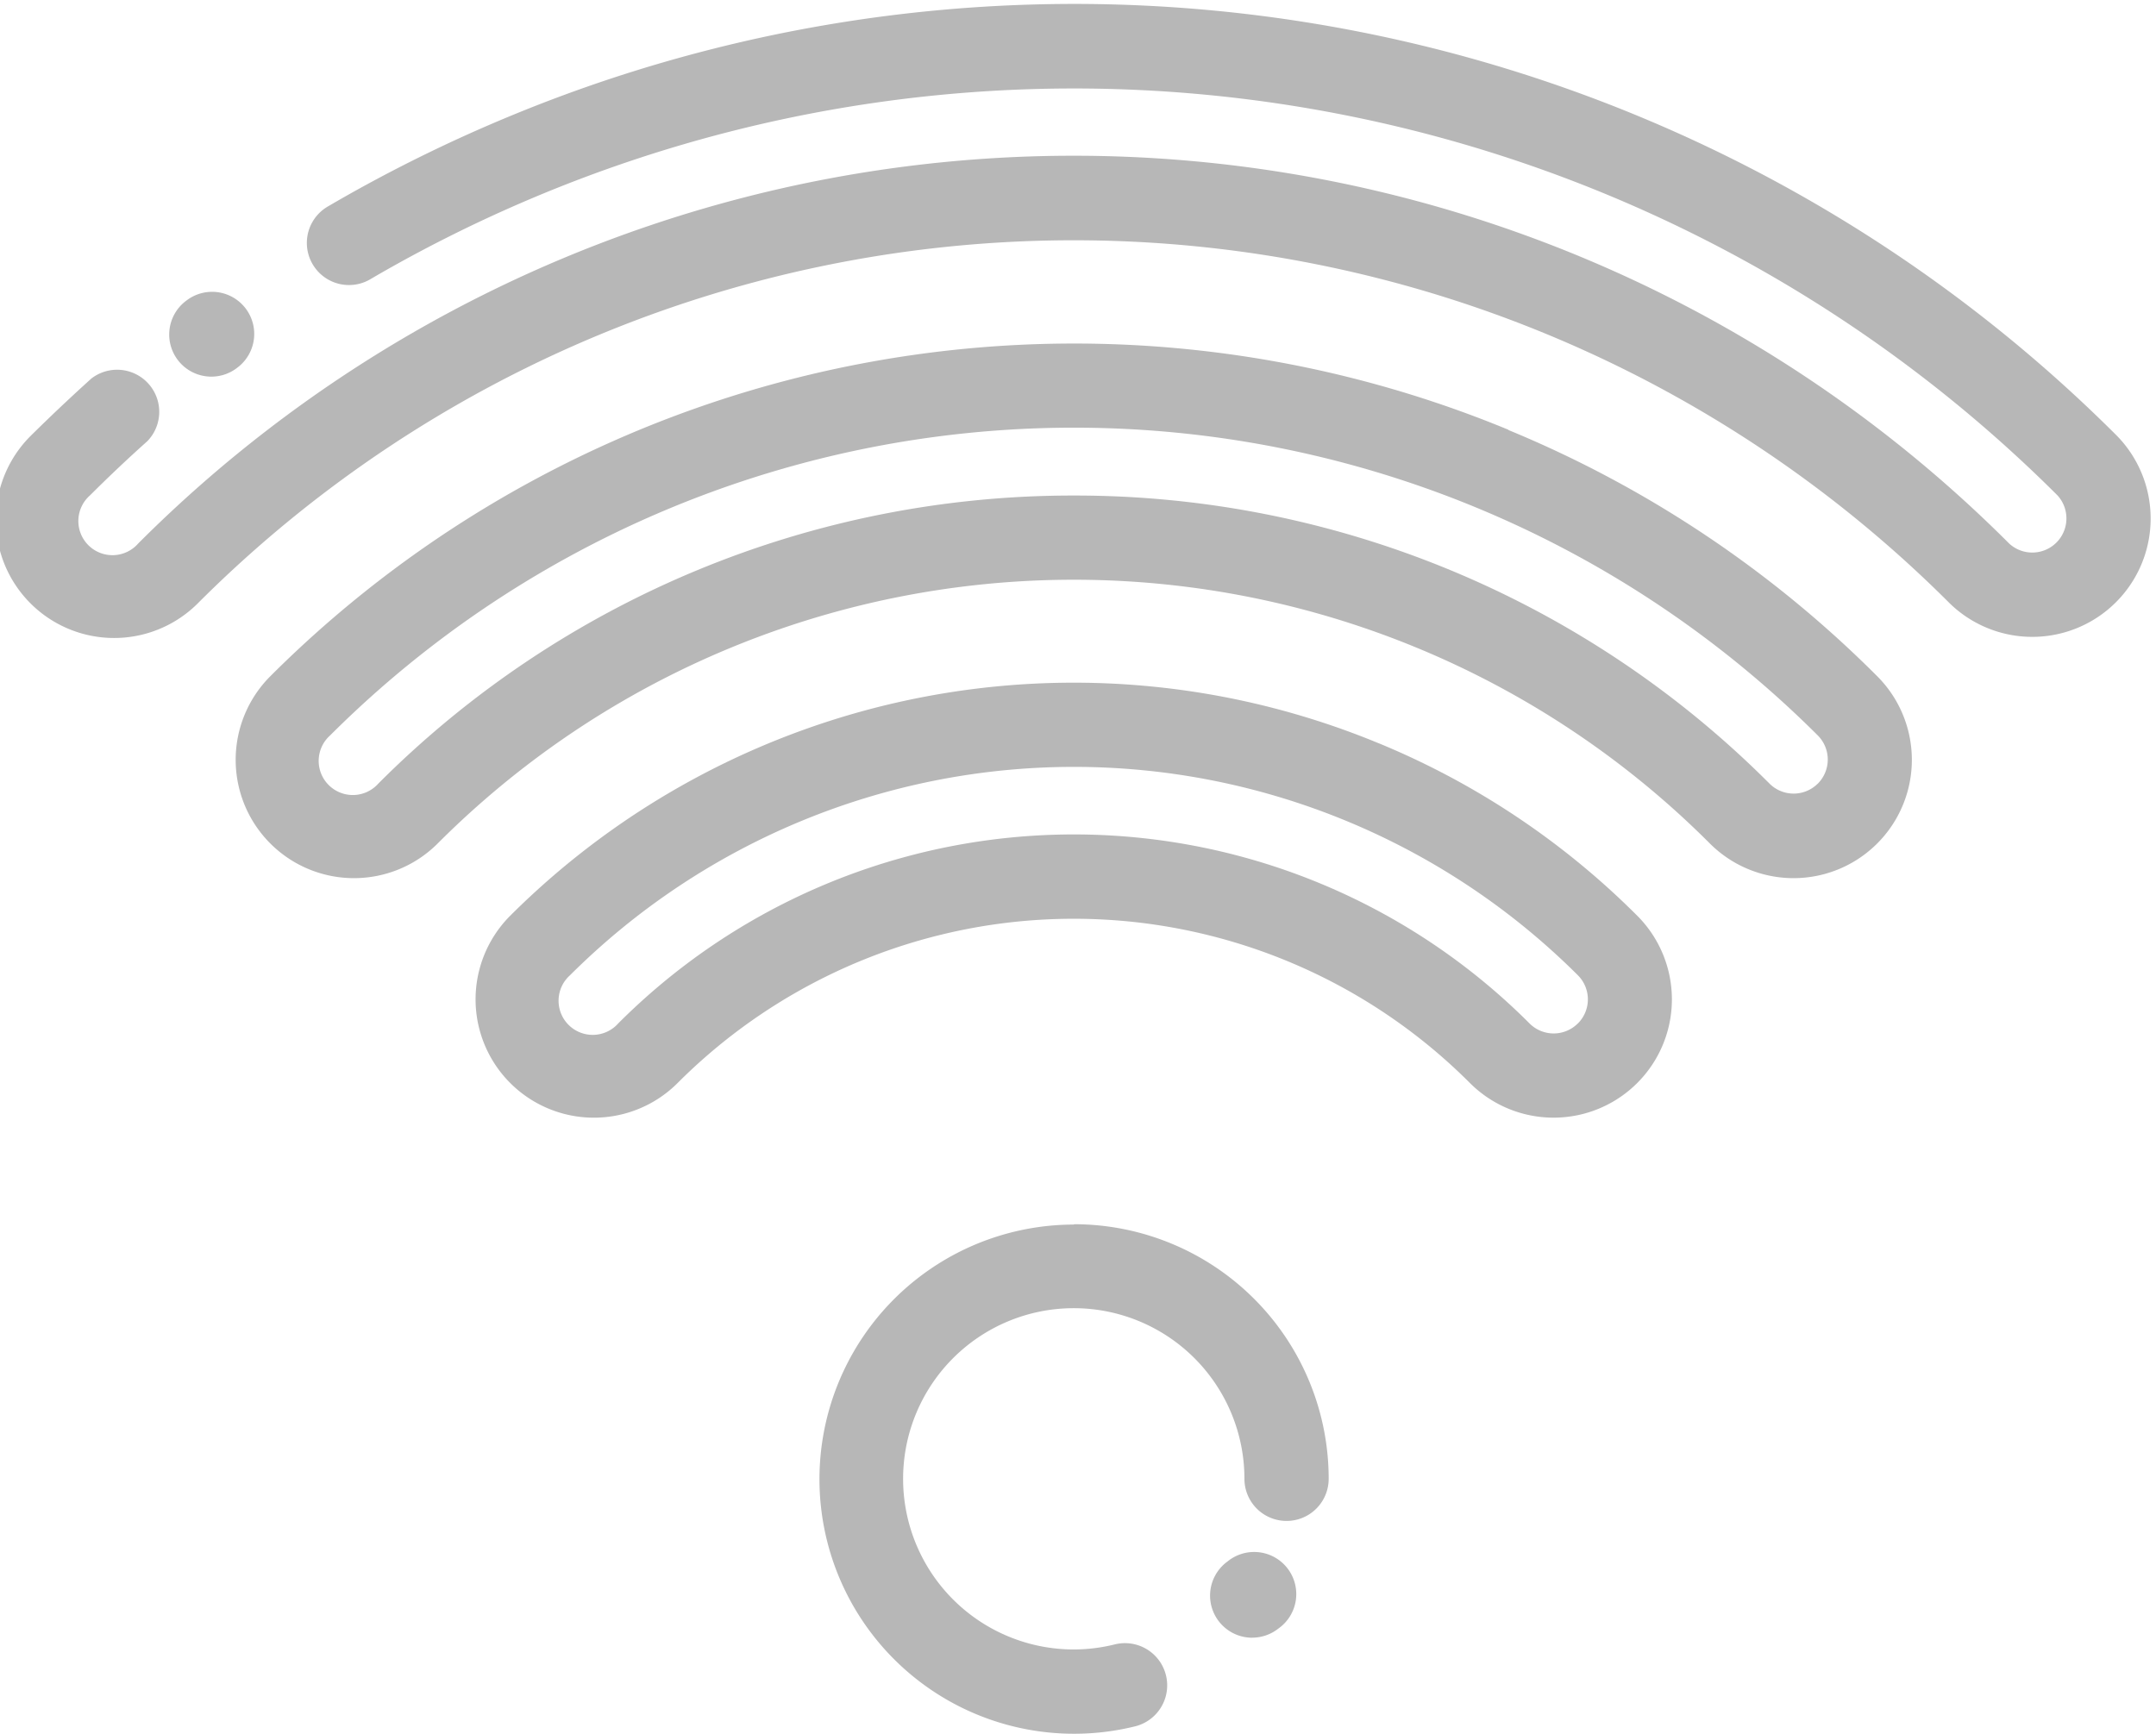 <svg xmlns="http://www.w3.org/2000/svg" xmlns:xlink="http://www.w3.org/1999/xlink" width="31.582" height="25.402" viewBox="0 0 31.582 25.402">
  <defs>
    <clipPath id="clip-path-p2">
      <rect id="Rectangle_3349" data-name="Rectangle 3349" width="31.583" height="25.402" fill="#b7b7b7"/>
    </clipPath>
  </defs>
  <g id="Group_8572" data-name="Group 8572" transform="translate(-408.393 -1608.103)">
    <path id="Path_13366" data-name="Path 13366" d="M41.715,70.406a.615.615,0,0,0,.373-.125l.012-.009a.617.617,0,0,0-.746-.983l-.012.009a.617.617,0,0,0,.373,1.108Zm0,0" transform="translate(369.773 1543.215)" fill="#b7b7b7"/>
    <g id="Group_8369" data-name="Group 8369" transform="translate(408.393 1608.104)" clip-path="url(#clip-path-p2)">
      <path id="Path_13367" data-name="Path 13367" d="M288.395,369.326a.613.613,0,0,0,.373-.125l.012-.009a.617.617,0,1,0-.746-.982l-.012.009a.617.617,0,0,0,.373,1.108Zm0,0" transform="translate(-270.053 -345.334)" fill="#b7b7b7"/>
    </g>
    <g id="Group_8570" data-name="Group 8570" transform="translate(408.393 1608.104)">
      <g id="Group_8370" data-name="Group 8370" clip-path="url(#clip-path-p2)">
        <path id="Path_13368" data-name="Path 13368" d="M31.075,7.231A21.6,21.6,0,0,0,7.524,2.548,21.832,21.832,0,0,0,4.954,3.816l-.091.053a.617.617,0,0,0,.622,1.066l.087-.051A20.557,20.557,0,0,1,8,3.687,20.392,20.392,0,0,1,30.2,8.1a.5.5,0,0,1-.707.706,19.367,19.367,0,0,0-27.407,0A.5.5,0,1,1,1.381,8.1c.271-.271.554-.538.84-.794A.617.617,0,0,0,1.4,6.389c-.3.271-.6.554-.891.842A1.733,1.733,0,0,0,2.959,9.683a18.136,18.136,0,0,1,25.664,0,1.734,1.734,0,0,0,2.452-2.452Zm0,0" transform="translate(-0.062 -0.844)" fill="#b7b7b7"/>
      </g>
    </g>
    <path id="Path_13369" data-name="Path 13369" d="M75.512,82.589A16.656,16.656,0,0,0,57.377,86.2a1.733,1.733,0,0,0,2.451,2.451,13.166,13.166,0,0,1,18.636,0A1.733,1.733,0,0,0,80.915,86.2a16.544,16.544,0,0,0-5.4-3.606Zm4.532,5.185a.5.5,0,0,1-.706,0,14.364,14.364,0,0,0-10.19-4.221h0a14.364,14.364,0,0,0-10.19,4.221.5.5,0,1,1-.706-.706,15.42,15.42,0,0,1,21.793,0,.5.5,0,0,1,0,.706Zm0,0" transform="translate(354.976 1531.81)" fill="#b7b7b7"/>
    <path id="Path_13370" data-name="Path 13370" d="M126.955,162.631a11.685,11.685,0,0,0-12.718,2.528,1.733,1.733,0,0,0,2.452,2.451,8.2,8.2,0,0,1,11.606,0,1.733,1.733,0,1,0,2.451-2.451,11.6,11.6,0,0,0-3.792-2.529Zm2.92,4.107a.5.5,0,0,1-.706,0,9.429,9.429,0,0,0-13.351,0h0a.5.5,0,1,1-.706-.706,10.451,10.451,0,0,1,14.765,0,.5.5,0,0,1,.146.354.5.5,0,0,1-.148.353Zm0,0" transform="translate(301.63 1456.36)" fill="#b7b7b7"/>
    <path id="Path_13371" data-name="Path 13371" d="M198.871,290.27a3.73,3.73,0,1,0,.9,7.351.617.617,0,1,0-.3-1.2,2.509,2.509,0,0,1-.6.074,2.5,2.5,0,1,1,2.5-2.5.617.617,0,0,0,1.234,0,3.73,3.73,0,0,0-3.729-3.73Zm0,0" transform="translate(225.251 1335.774)" fill="#b7b7b7"/>
  </g>
</svg>
